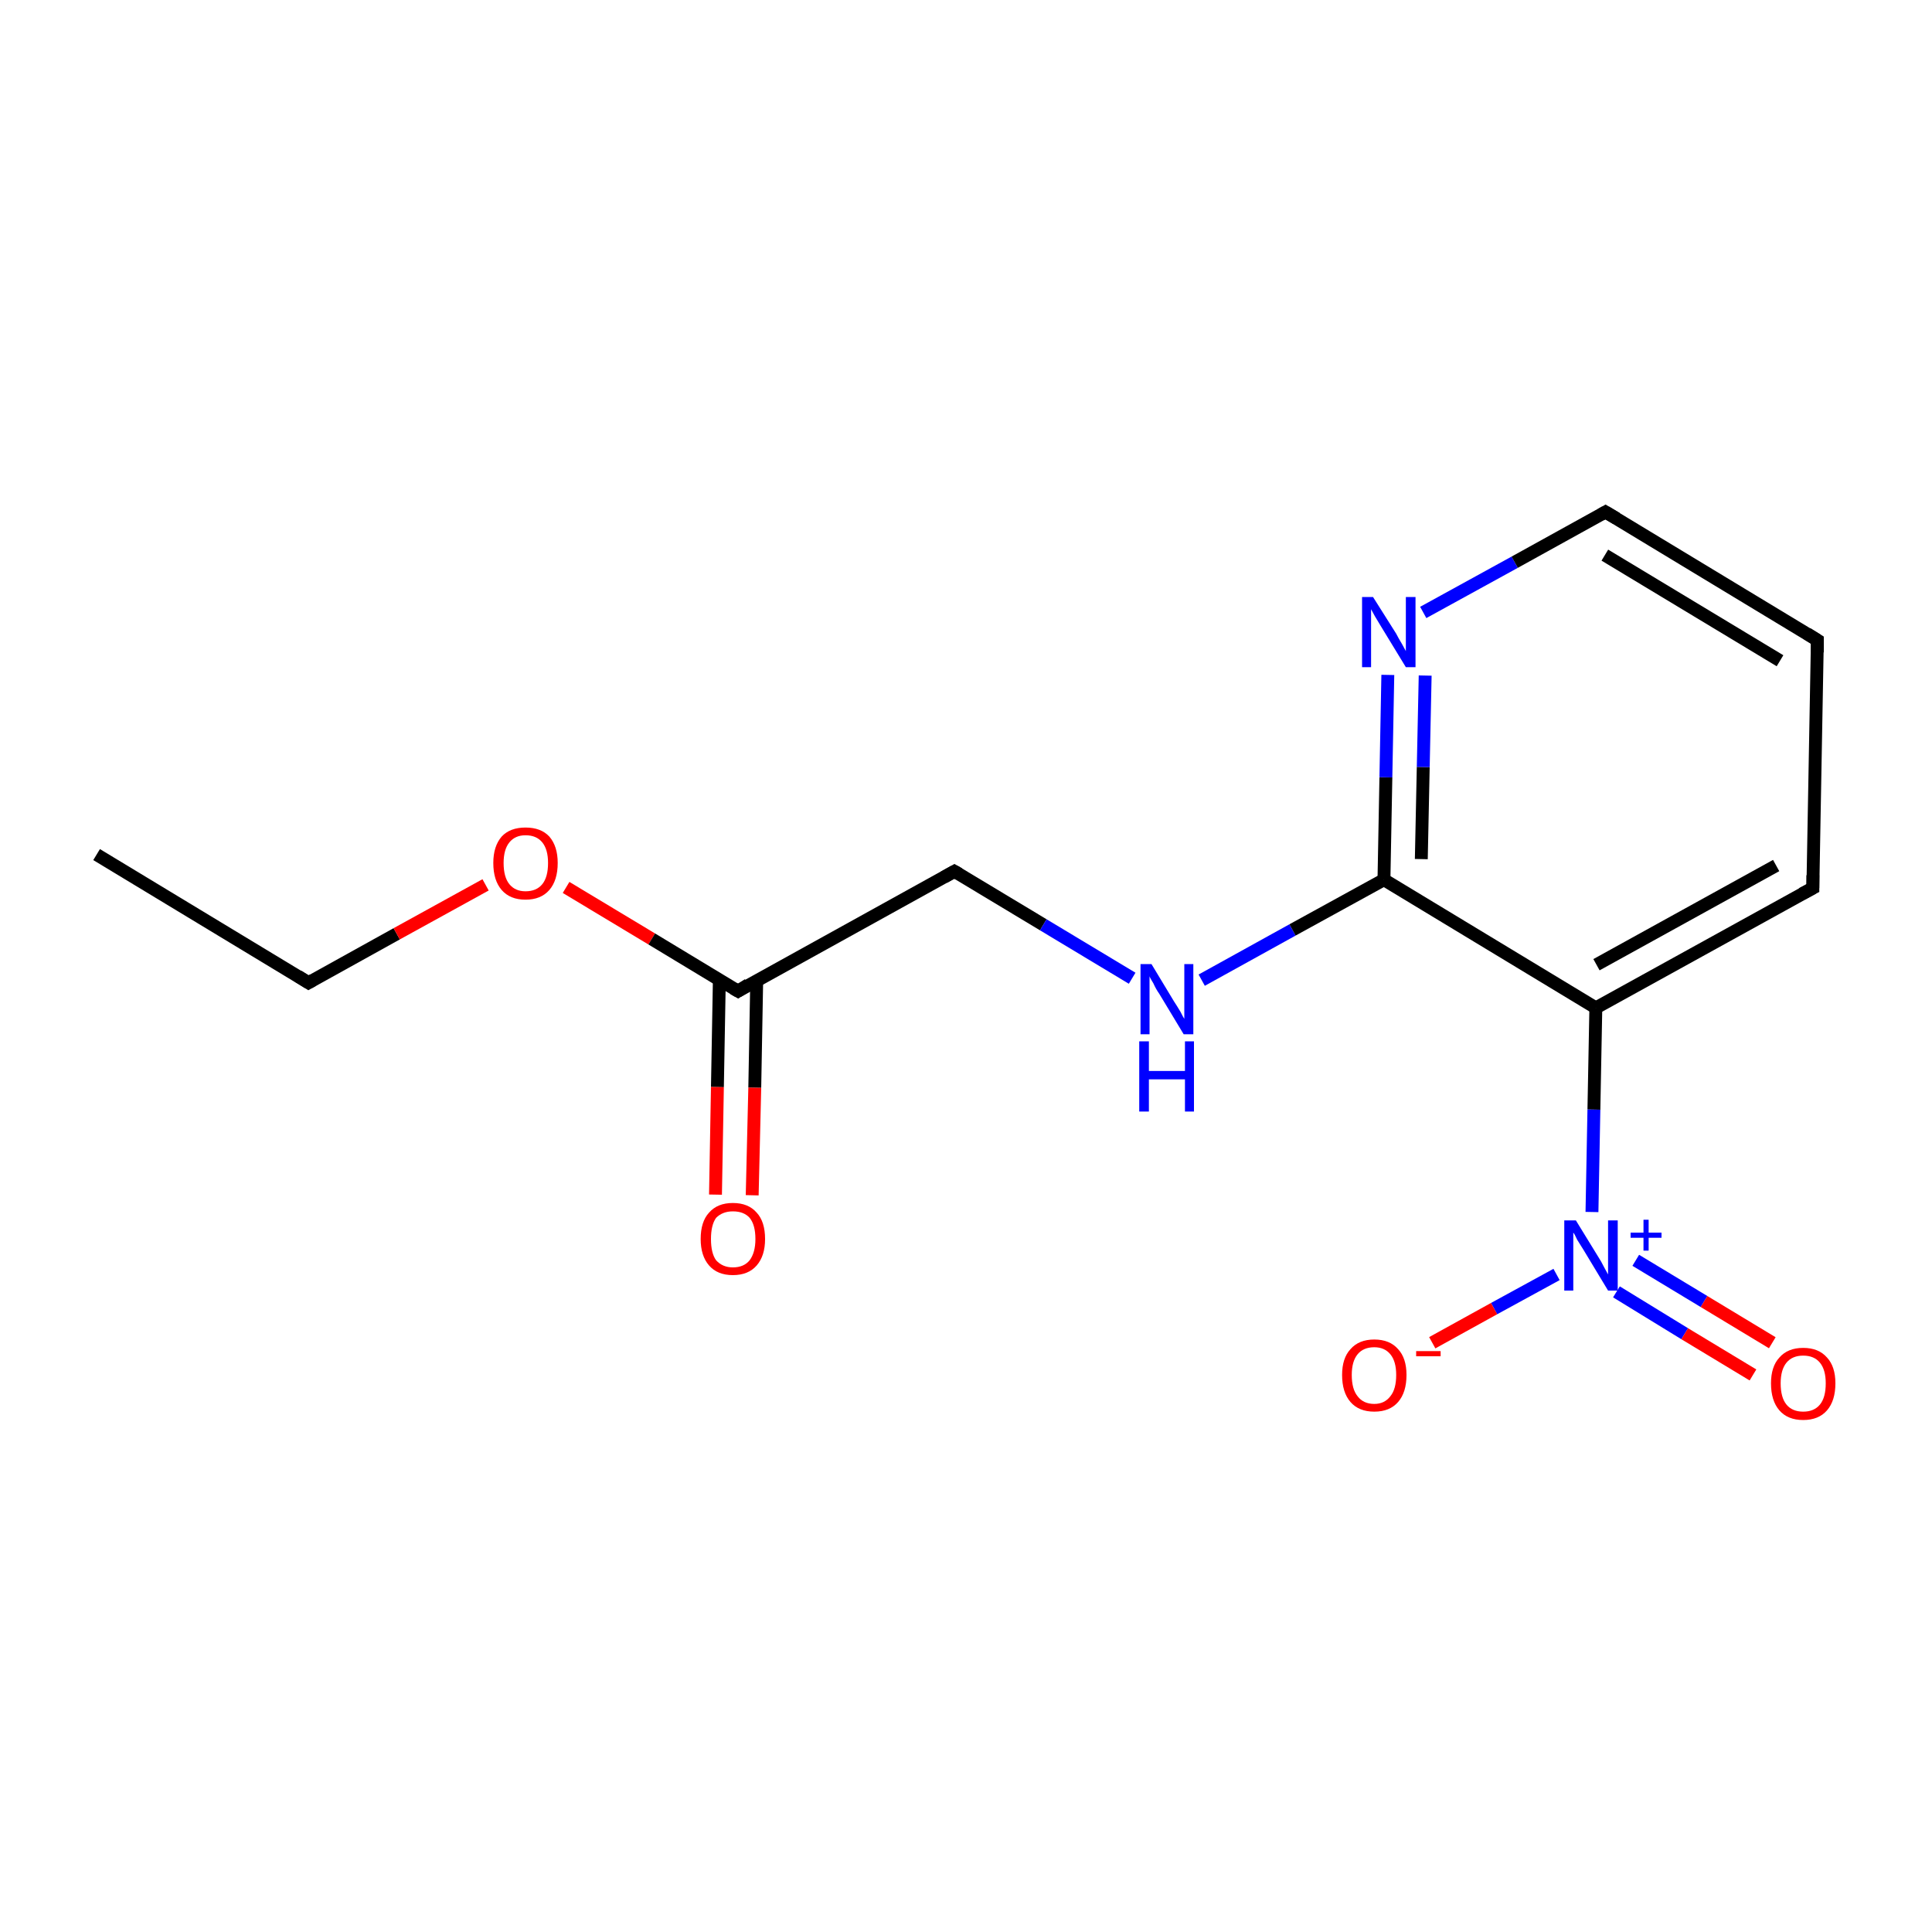 <?xml version='1.0' encoding='iso-8859-1'?>
<svg version='1.1' baseProfile='full'
              xmlns='http://www.w3.org/2000/svg'
                      xmlns:rdkit='http://www.rdkit.org/xml'
                      xmlns:xlink='http://www.w3.org/1999/xlink'
                  xml:space='preserve'
width='300px' height='300px' viewBox='0 0 300 300'>
<!-- END OF HEADER -->
<rect style='opacity:1.0;fill:#FFFFFF;stroke:none' width='300.0' height='300.0' x='0.0' y='0.0'> </rect>
<path class='bond-0 atom-0 atom-1' d='M 15.0,132.7 L 47.9,152.6' style='fill:none;fill-rule:evenodd;stroke:#000000;stroke-width:2.0px;stroke-linecap:butt;stroke-linejoin:miter;stroke-opacity:1' />
<path class='bond-1 atom-1 atom-2' d='M 47.9,152.6 L 61.6,145.0' style='fill:none;fill-rule:evenodd;stroke:#000000;stroke-width:2.0px;stroke-linecap:butt;stroke-linejoin:miter;stroke-opacity:1' />
<path class='bond-1 atom-1 atom-2' d='M 61.6,145.0 L 75.4,137.4' style='fill:none;fill-rule:evenodd;stroke:#FF0000;stroke-width:2.0px;stroke-linecap:butt;stroke-linejoin:miter;stroke-opacity:1' />
<path class='bond-2 atom-2 atom-3' d='M 87.9,137.8 L 101.2,145.8' style='fill:none;fill-rule:evenodd;stroke:#FF0000;stroke-width:2.0px;stroke-linecap:butt;stroke-linejoin:miter;stroke-opacity:1' />
<path class='bond-2 atom-2 atom-3' d='M 101.2,145.8 L 114.6,153.9' style='fill:none;fill-rule:evenodd;stroke:#000000;stroke-width:2.0px;stroke-linecap:butt;stroke-linejoin:miter;stroke-opacity:1' />
<path class='bond-3 atom-3 atom-4' d='M 111.7,152.1 L 111.4,168.8' style='fill:none;fill-rule:evenodd;stroke:#000000;stroke-width:2.0px;stroke-linecap:butt;stroke-linejoin:miter;stroke-opacity:1' />
<path class='bond-3 atom-3 atom-4' d='M 111.4,168.8 L 111.1,185.5' style='fill:none;fill-rule:evenodd;stroke:#FF0000;stroke-width:2.0px;stroke-linecap:butt;stroke-linejoin:miter;stroke-opacity:1' />
<path class='bond-3 atom-3 atom-4' d='M 117.5,152.3 L 117.2,168.9' style='fill:none;fill-rule:evenodd;stroke:#000000;stroke-width:2.0px;stroke-linecap:butt;stroke-linejoin:miter;stroke-opacity:1' />
<path class='bond-3 atom-3 atom-4' d='M 117.2,168.9 L 116.8,185.6' style='fill:none;fill-rule:evenodd;stroke:#FF0000;stroke-width:2.0px;stroke-linecap:butt;stroke-linejoin:miter;stroke-opacity:1' />
<path class='bond-4 atom-3 atom-5' d='M 114.6,153.9 L 148.2,135.3' style='fill:none;fill-rule:evenodd;stroke:#000000;stroke-width:2.0px;stroke-linecap:butt;stroke-linejoin:miter;stroke-opacity:1' />
<path class='bond-5 atom-5 atom-6' d='M 148.2,135.3 L 162.0,143.6' style='fill:none;fill-rule:evenodd;stroke:#000000;stroke-width:2.0px;stroke-linecap:butt;stroke-linejoin:miter;stroke-opacity:1' />
<path class='bond-5 atom-5 atom-6' d='M 162.0,143.6 L 175.8,151.9' style='fill:none;fill-rule:evenodd;stroke:#0000FF;stroke-width:2.0px;stroke-linecap:butt;stroke-linejoin:miter;stroke-opacity:1' />
<path class='bond-6 atom-6 atom-7' d='M 186.6,152.2 L 200.7,144.4' style='fill:none;fill-rule:evenodd;stroke:#0000FF;stroke-width:2.0px;stroke-linecap:butt;stroke-linejoin:miter;stroke-opacity:1' />
<path class='bond-6 atom-6 atom-7' d='M 200.7,144.4 L 214.9,136.6' style='fill:none;fill-rule:evenodd;stroke:#000000;stroke-width:2.0px;stroke-linecap:butt;stroke-linejoin:miter;stroke-opacity:1' />
<path class='bond-7 atom-7 atom-8' d='M 214.9,136.6 L 215.2,120.7' style='fill:none;fill-rule:evenodd;stroke:#000000;stroke-width:2.0px;stroke-linecap:butt;stroke-linejoin:miter;stroke-opacity:1' />
<path class='bond-7 atom-7 atom-8' d='M 215.2,120.7 L 215.5,104.8' style='fill:none;fill-rule:evenodd;stroke:#0000FF;stroke-width:2.0px;stroke-linecap:butt;stroke-linejoin:miter;stroke-opacity:1' />
<path class='bond-7 atom-7 atom-8' d='M 220.7,133.4 L 221.0,119.1' style='fill:none;fill-rule:evenodd;stroke:#000000;stroke-width:2.0px;stroke-linecap:butt;stroke-linejoin:miter;stroke-opacity:1' />
<path class='bond-7 atom-7 atom-8' d='M 221.0,119.1 L 221.3,104.9' style='fill:none;fill-rule:evenodd;stroke:#0000FF;stroke-width:2.0px;stroke-linecap:butt;stroke-linejoin:miter;stroke-opacity:1' />
<path class='bond-8 atom-8 atom-9' d='M 221.0,95.1 L 235.2,87.3' style='fill:none;fill-rule:evenodd;stroke:#0000FF;stroke-width:2.0px;stroke-linecap:butt;stroke-linejoin:miter;stroke-opacity:1' />
<path class='bond-8 atom-8 atom-9' d='M 235.2,87.3 L 249.3,79.5' style='fill:none;fill-rule:evenodd;stroke:#000000;stroke-width:2.0px;stroke-linecap:butt;stroke-linejoin:miter;stroke-opacity:1' />
<path class='bond-9 atom-9 atom-10' d='M 249.3,79.5 L 282.2,99.4' style='fill:none;fill-rule:evenodd;stroke:#000000;stroke-width:2.0px;stroke-linecap:butt;stroke-linejoin:miter;stroke-opacity:1' />
<path class='bond-9 atom-9 atom-10' d='M 249.2,86.2 L 276.4,102.6' style='fill:none;fill-rule:evenodd;stroke:#000000;stroke-width:2.0px;stroke-linecap:butt;stroke-linejoin:miter;stroke-opacity:1' />
<path class='bond-10 atom-10 atom-11' d='M 282.2,99.4 L 281.5,137.9' style='fill:none;fill-rule:evenodd;stroke:#000000;stroke-width:2.0px;stroke-linecap:butt;stroke-linejoin:miter;stroke-opacity:1' />
<path class='bond-11 atom-11 atom-12' d='M 281.5,137.9 L 247.8,156.5' style='fill:none;fill-rule:evenodd;stroke:#000000;stroke-width:2.0px;stroke-linecap:butt;stroke-linejoin:miter;stroke-opacity:1' />
<path class='bond-11 atom-11 atom-12' d='M 275.8,134.4 L 247.9,149.8' style='fill:none;fill-rule:evenodd;stroke:#000000;stroke-width:2.0px;stroke-linecap:butt;stroke-linejoin:miter;stroke-opacity:1' />
<path class='bond-12 atom-12 atom-13' d='M 247.8,156.5 L 247.5,172.3' style='fill:none;fill-rule:evenodd;stroke:#000000;stroke-width:2.0px;stroke-linecap:butt;stroke-linejoin:miter;stroke-opacity:1' />
<path class='bond-12 atom-12 atom-13' d='M 247.5,172.3 L 247.2,188.2' style='fill:none;fill-rule:evenodd;stroke:#0000FF;stroke-width:2.0px;stroke-linecap:butt;stroke-linejoin:miter;stroke-opacity:1' />
<path class='bond-13 atom-13 atom-14' d='M 251.0,200.6 L 261.6,207.1' style='fill:none;fill-rule:evenodd;stroke:#0000FF;stroke-width:2.0px;stroke-linecap:butt;stroke-linejoin:miter;stroke-opacity:1' />
<path class='bond-13 atom-13 atom-14' d='M 261.6,207.1 L 272.2,213.5' style='fill:none;fill-rule:evenodd;stroke:#FF0000;stroke-width:2.0px;stroke-linecap:butt;stroke-linejoin:miter;stroke-opacity:1' />
<path class='bond-13 atom-13 atom-14' d='M 254.0,195.7 L 264.6,202.1' style='fill:none;fill-rule:evenodd;stroke:#0000FF;stroke-width:2.0px;stroke-linecap:butt;stroke-linejoin:miter;stroke-opacity:1' />
<path class='bond-13 atom-13 atom-14' d='M 264.6,202.1 L 275.2,208.5' style='fill:none;fill-rule:evenodd;stroke:#FF0000;stroke-width:2.0px;stroke-linecap:butt;stroke-linejoin:miter;stroke-opacity:1' />
<path class='bond-14 atom-13 atom-15' d='M 241.7,197.9 L 232.0,203.2' style='fill:none;fill-rule:evenodd;stroke:#0000FF;stroke-width:2.0px;stroke-linecap:butt;stroke-linejoin:miter;stroke-opacity:1' />
<path class='bond-14 atom-13 atom-15' d='M 232.0,203.2 L 222.4,208.5' style='fill:none;fill-rule:evenodd;stroke:#FF0000;stroke-width:2.0px;stroke-linecap:butt;stroke-linejoin:miter;stroke-opacity:1' />
<path class='bond-15 atom-12 atom-7' d='M 247.8,156.5 L 214.9,136.6' style='fill:none;fill-rule:evenodd;stroke:#000000;stroke-width:2.0px;stroke-linecap:butt;stroke-linejoin:miter;stroke-opacity:1' />
<path d='M 46.3,151.6 L 47.9,152.6 L 48.6,152.2' style='fill:none;stroke:#000000;stroke-width:2.0px;stroke-linecap:butt;stroke-linejoin:miter;stroke-miterlimit:10;stroke-opacity:1;' />
<path d='M 113.9,153.5 L 114.6,153.9 L 116.2,152.9' style='fill:none;stroke:#000000;stroke-width:2.0px;stroke-linecap:butt;stroke-linejoin:miter;stroke-miterlimit:10;stroke-opacity:1;' />
<path d='M 146.6,136.2 L 148.2,135.3 L 148.9,135.7' style='fill:none;stroke:#000000;stroke-width:2.0px;stroke-linecap:butt;stroke-linejoin:miter;stroke-miterlimit:10;stroke-opacity:1;' />
<path d='M 248.6,79.9 L 249.3,79.5 L 251.0,80.5' style='fill:none;stroke:#000000;stroke-width:2.0px;stroke-linecap:butt;stroke-linejoin:miter;stroke-miterlimit:10;stroke-opacity:1;' />
<path d='M 280.6,98.4 L 282.2,99.4 L 282.2,101.3' style='fill:none;stroke:#000000;stroke-width:2.0px;stroke-linecap:butt;stroke-linejoin:miter;stroke-miterlimit:10;stroke-opacity:1;' />
<path d='M 281.5,135.9 L 281.5,137.9 L 279.8,138.8' style='fill:none;stroke:#000000;stroke-width:2.0px;stroke-linecap:butt;stroke-linejoin:miter;stroke-miterlimit:10;stroke-opacity:1;' />
<path class='atom-2' d='M 76.6 134.0
Q 76.6 131.4, 77.9 129.9
Q 79.2 128.5, 81.6 128.5
Q 84.0 128.5, 85.3 129.9
Q 86.6 131.4, 86.6 134.0
Q 86.6 136.7, 85.3 138.2
Q 84.0 139.7, 81.6 139.7
Q 79.2 139.7, 77.9 138.2
Q 76.6 136.7, 76.6 134.0
M 81.6 138.4
Q 83.3 138.4, 84.2 137.3
Q 85.1 136.2, 85.1 134.0
Q 85.1 131.9, 84.2 130.8
Q 83.3 129.7, 81.6 129.7
Q 80.0 129.7, 79.1 130.8
Q 78.2 131.9, 78.2 134.0
Q 78.2 136.2, 79.1 137.3
Q 80.0 138.4, 81.6 138.4
' fill='#FF0000'/>
<path class='atom-4' d='M 108.8 192.4
Q 108.8 189.7, 110.1 188.3
Q 111.4 186.8, 113.8 186.8
Q 116.2 186.8, 117.5 188.3
Q 118.8 189.7, 118.8 192.4
Q 118.8 195.0, 117.5 196.5
Q 116.2 198.0, 113.8 198.0
Q 111.4 198.0, 110.1 196.5
Q 108.8 195.0, 108.8 192.4
M 113.8 196.8
Q 115.5 196.8, 116.4 195.7
Q 117.3 194.5, 117.3 192.4
Q 117.3 190.2, 116.4 189.1
Q 115.5 188.1, 113.8 188.1
Q 112.2 188.1, 111.2 189.1
Q 110.4 190.2, 110.4 192.4
Q 110.4 194.6, 111.2 195.7
Q 112.2 196.8, 113.8 196.8
' fill='#FF0000'/>
<path class='atom-6' d='M 178.8 149.7
L 182.3 155.5
Q 182.7 156.1, 183.3 157.1
Q 183.8 158.1, 183.9 158.2
L 183.9 149.7
L 185.3 149.7
L 185.3 160.6
L 183.8 160.6
L 180.0 154.3
Q 179.5 153.6, 179.1 152.7
Q 178.6 151.9, 178.5 151.6
L 178.5 160.6
L 177.1 160.6
L 177.1 149.7
L 178.8 149.7
' fill='#0000FF'/>
<path class='atom-6' d='M 176.9 161.7
L 178.4 161.7
L 178.4 166.3
L 184.0 166.3
L 184.0 161.7
L 185.4 161.7
L 185.4 172.6
L 184.0 172.6
L 184.0 167.6
L 178.4 167.6
L 178.4 172.6
L 176.9 172.6
L 176.9 161.7
' fill='#0000FF'/>
<path class='atom-8' d='M 213.2 92.7
L 216.8 98.4
Q 217.1 99.0, 217.7 100.0
Q 218.3 101.1, 218.3 101.1
L 218.3 92.7
L 219.8 92.7
L 219.8 103.6
L 218.3 103.6
L 214.4 97.2
Q 214.0 96.5, 213.5 95.7
Q 213.0 94.8, 212.9 94.6
L 212.9 103.6
L 211.5 103.6
L 211.5 92.7
L 213.2 92.7
' fill='#0000FF'/>
<path class='atom-13' d='M 244.7 189.5
L 248.2 195.2
Q 248.6 195.8, 249.1 196.8
Q 249.7 197.9, 249.7 197.9
L 249.7 189.5
L 251.2 189.5
L 251.2 200.4
L 249.7 200.4
L 245.9 194.1
Q 245.4 193.3, 244.9 192.5
Q 244.5 191.6, 244.3 191.4
L 244.3 200.4
L 242.9 200.4
L 242.9 189.5
L 244.7 189.5
' fill='#0000FF'/>
<path class='atom-13' d='M 253.2 191.4
L 255.2 191.4
L 255.2 189.4
L 256.0 189.4
L 256.0 191.4
L 258.0 191.4
L 258.0 192.2
L 256.0 192.2
L 256.0 194.2
L 255.2 194.2
L 255.2 192.2
L 253.2 192.2
L 253.2 191.4
' fill='#0000FF'/>
<path class='atom-14' d='M 275.0 214.8
Q 275.0 212.2, 276.3 210.8
Q 277.6 209.3, 280.0 209.3
Q 282.4 209.3, 283.7 210.8
Q 285.0 212.2, 285.0 214.8
Q 285.0 217.5, 283.7 219.0
Q 282.4 220.5, 280.0 220.5
Q 277.6 220.5, 276.3 219.0
Q 275.0 217.5, 275.0 214.8
M 280.0 219.2
Q 281.7 219.2, 282.6 218.1
Q 283.5 217.0, 283.5 214.8
Q 283.5 212.7, 282.6 211.6
Q 281.7 210.5, 280.0 210.5
Q 278.3 210.5, 277.4 211.6
Q 276.5 212.7, 276.5 214.8
Q 276.5 217.0, 277.4 218.1
Q 278.3 219.2, 280.0 219.2
' fill='#FF0000'/>
<path class='atom-15' d='M 208.4 213.5
Q 208.4 210.9, 209.7 209.5
Q 211.0 208.0, 213.4 208.0
Q 215.8 208.0, 217.1 209.5
Q 218.4 210.9, 218.4 213.5
Q 218.4 216.2, 217.1 217.7
Q 215.8 219.2, 213.4 219.2
Q 211.0 219.2, 209.7 217.7
Q 208.4 216.2, 208.4 213.5
M 213.4 218.0
Q 215.0 218.0, 215.9 216.8
Q 216.8 215.7, 216.8 213.5
Q 216.8 211.4, 215.9 210.3
Q 215.0 209.2, 213.4 209.2
Q 211.7 209.2, 210.8 210.3
Q 209.9 211.4, 209.9 213.5
Q 209.9 215.7, 210.8 216.8
Q 211.7 218.0, 213.4 218.0
' fill='#FF0000'/>
<path class='atom-15' d='M 219.9 209.8
L 223.7 209.8
L 223.7 210.6
L 219.9 210.6
L 219.9 209.8
' fill='#FF0000'/>
</svg>
